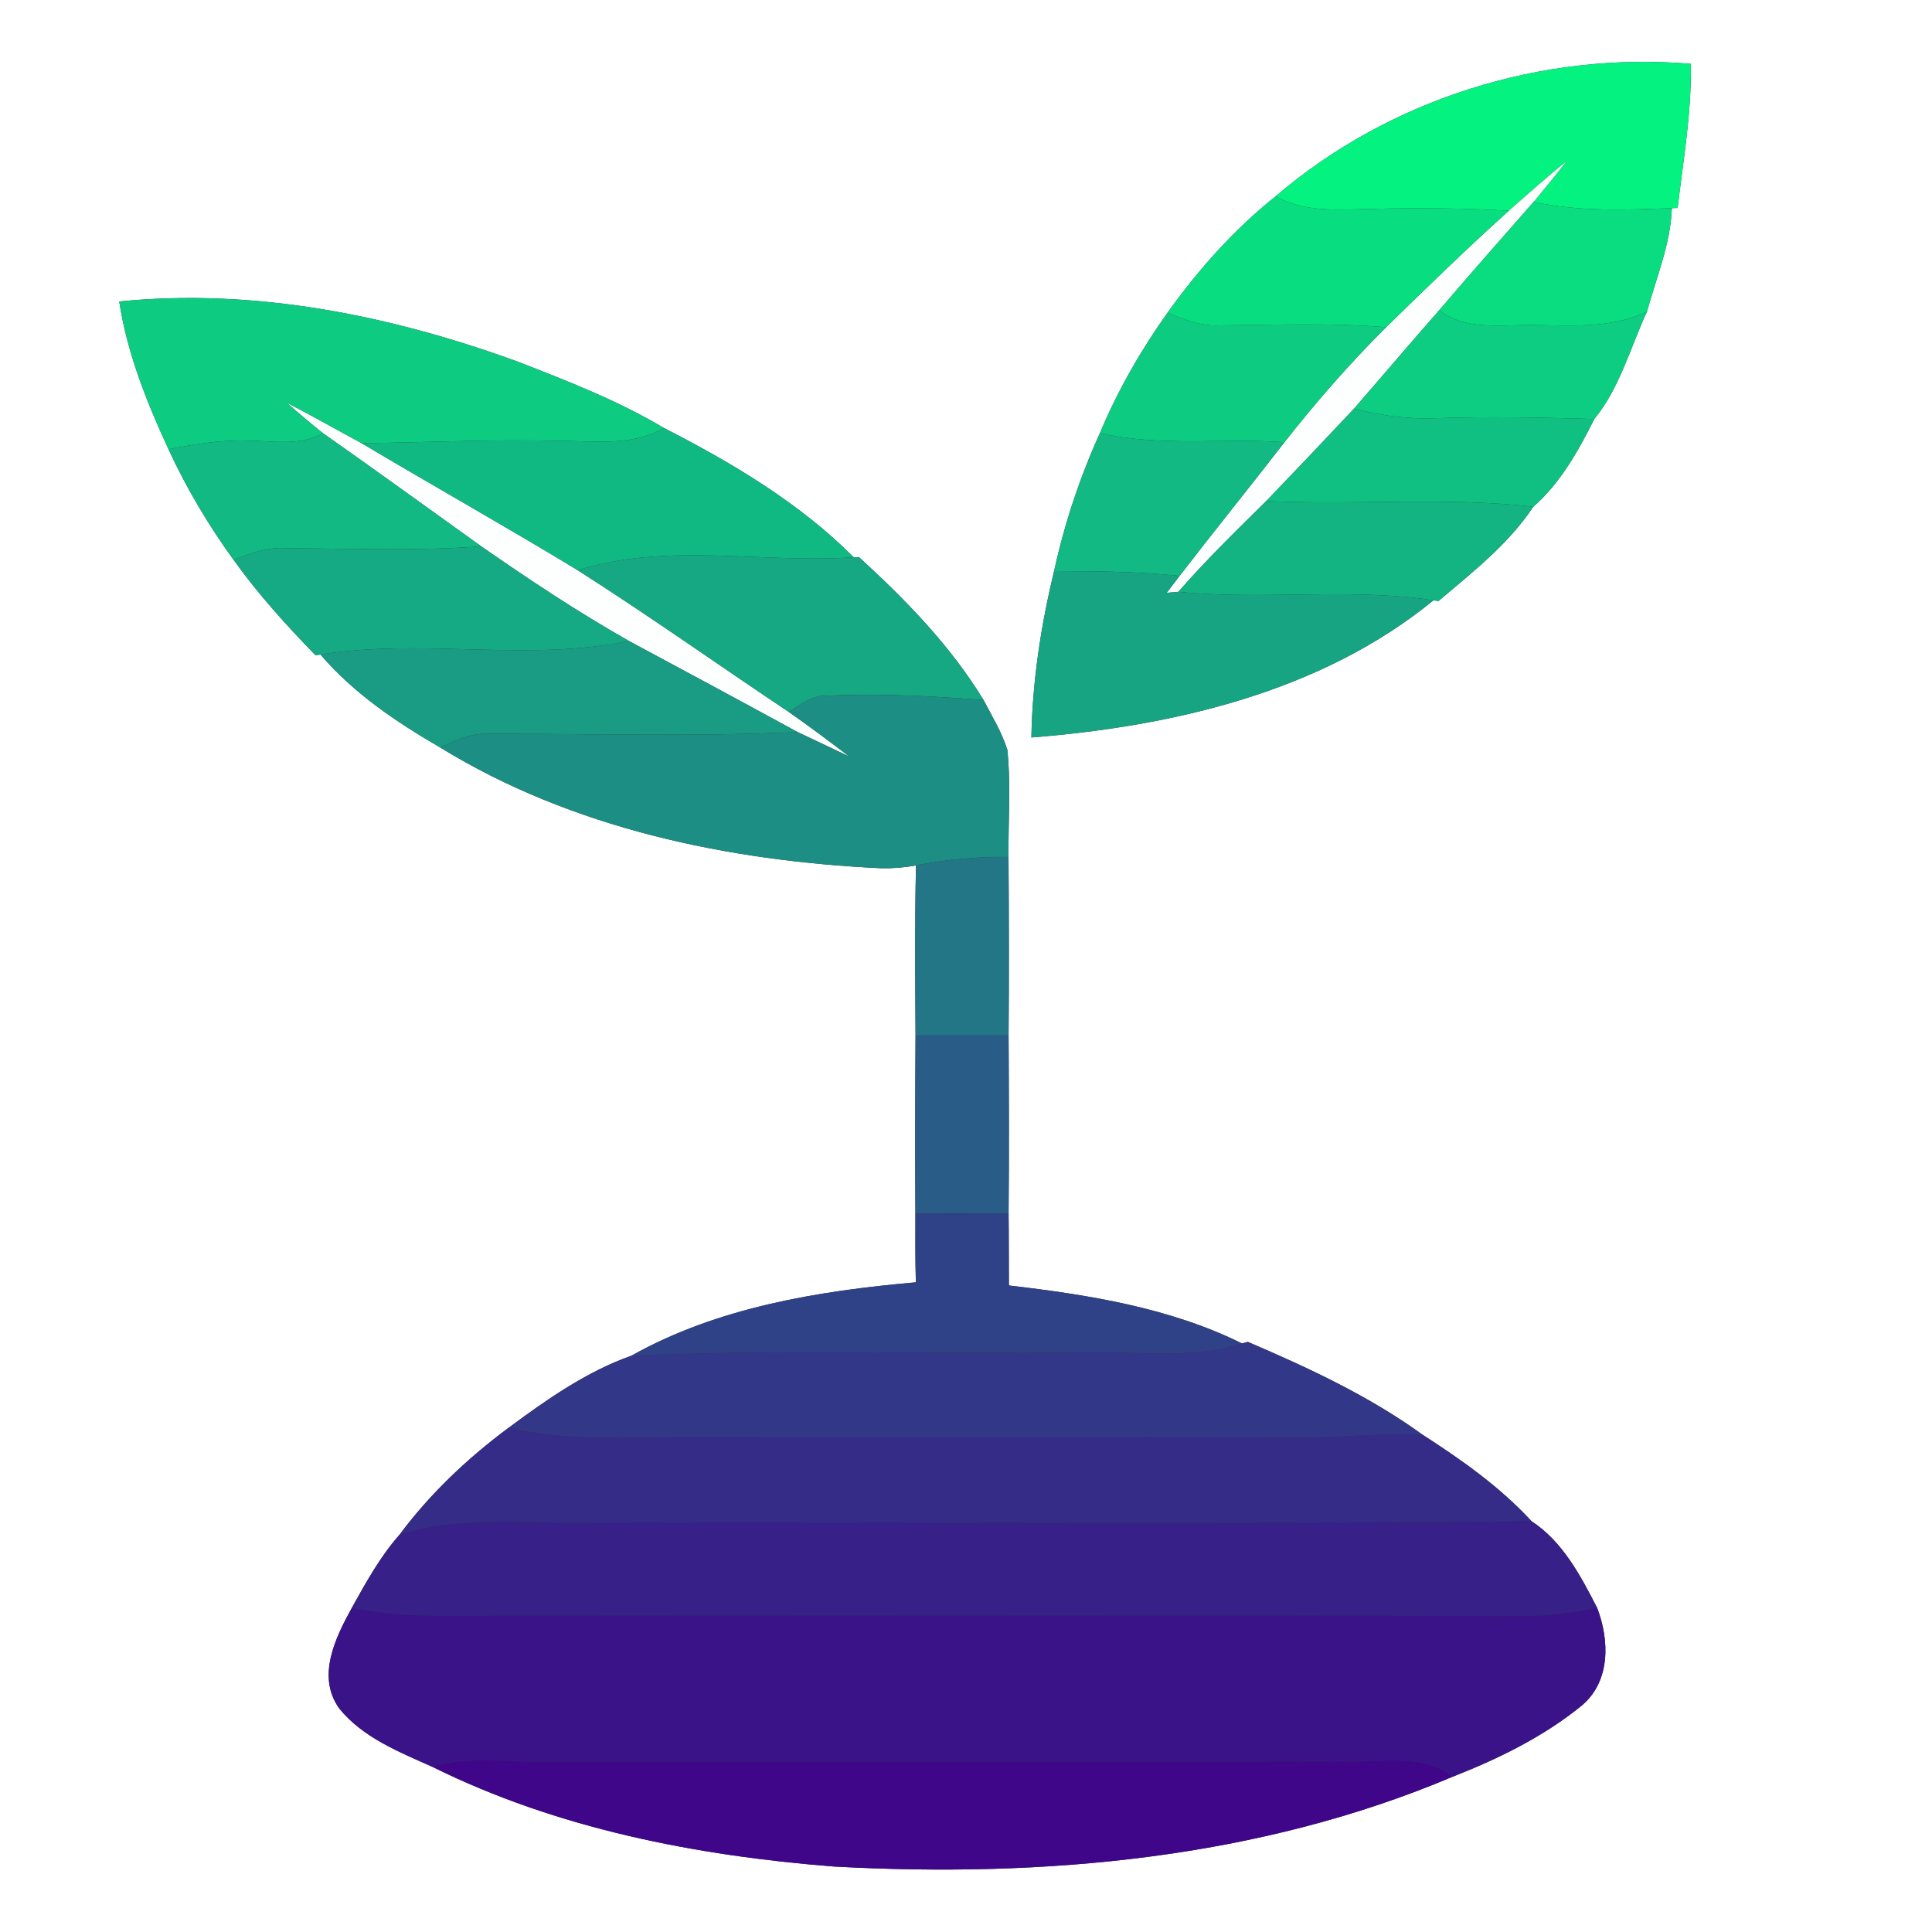 <?xml version="1.0" encoding="UTF-8" ?>
<!DOCTYPE svg PUBLIC "-//W3C//DTD SVG 1.1//EN" "http://www.w3.org/Graphics/SVG/1.1/DTD/svg11.dtd">
<svg width="250pt" height="250pt" viewBox="0 0 250 250" version="1.1" xmlns="http://www.w3.org/2000/svg">
<rect x="0" y="0" width="250" height="250" fill="#333333" stroke="none"/>
<g id="#ffffffff">
<path fill="#ffffff" opacity="1.00" d=" M 0.00 0.00 L 250.00 0.00 L 250.00 250.00 L 0.00 250.00 L 0.00 0.00 M 165.08 25.39 C 159.70 29.68 155.09 34.87 151.09 40.45 C 147.62 45.32 144.64 50.53 142.33 56.04 C 139.73 61.77 137.74 67.76 136.40 73.90 C 134.69 80.95 133.59 88.17 133.46 95.43 C 151.79 93.98 170.98 89.55 185.49 77.68 L 186.14 77.77 C 190.54 74.04 195.18 70.43 198.41 65.57 C 201.88 62.55 204.25 58.32 206.30 54.22 C 209.60 50.20 210.95 44.98 213.12 40.32 C 214.33 35.89 216.17 31.57 216.34 26.93 L 217.08 26.91 C 217.82 20.71 218.90 14.53 218.79 8.26 C 199.54 6.63 179.77 12.81 165.08 25.39 M 15.43 39.01 C 16.45 45.70 18.99 52.03 21.80 58.13 C 24.13 63.17 26.97 67.96 30.23 72.45 C 33.39 76.87 37.05 80.90 40.83 84.79 L 41.47 84.70 C 45.75 89.71 51.32 93.45 56.97 96.73 C 74.05 107.22 94.23 111.41 114.04 112.35 C 115.54 112.38 117.05 112.26 118.53 111.99 C 118.36 119.32 118.43 126.66 118.47 133.99 C 118.42 141.67 118.40 149.34 118.45 157.02 C 118.44 159.99 118.43 162.96 118.51 165.93 C 105.88 167.05 92.90 169.15 81.70 175.43 C 75.89 177.48 70.73 181.12 65.80 184.76 C 60.50 188.70 55.65 193.28 51.70 198.59 C 49.20 201.42 47.36 204.76 45.53 208.05 C 43.39 211.93 40.93 216.96 43.91 221.09 C 46.97 224.87 51.70 226.72 56.02 228.66 C 72.13 236.64 90.13 240.13 107.94 241.53 C 134.99 243.01 162.85 240.54 187.99 229.90 C 193.91 227.58 199.75 224.72 204.69 220.69 C 208.41 217.56 208.28 212.25 206.67 208.06 C 204.54 203.91 202.20 199.47 198.19 196.85 C 194.11 192.42 189.13 188.90 184.09 185.66 C 177.14 180.63 169.32 177.00 161.47 173.64 L 160.71 173.84 C 151.36 169.21 140.82 167.54 130.55 166.34 C 130.53 163.23 130.55 160.12 130.51 157.01 C 130.58 149.34 130.55 141.66 130.51 133.99 C 130.57 126.29 130.55 118.59 130.50 110.89 C 130.45 106.27 130.82 101.62 130.35 97.02 C 129.63 94.74 128.37 92.69 127.27 90.58 C 122.97 83.54 117.19 77.61 111.14 72.08 L 110.47 72.11 C 103.45 65.07 94.71 59.88 85.91 55.38 C 79.97 51.84 73.50 49.33 67.08 46.83 C 50.64 40.82 32.98 37.25 15.43 39.01 Z" />
</g>
<g id="#04f280ff">
<path fill="#04f280" opacity="1.00" d=" M 165.08 25.39 C 179.77 12.81 199.54 6.63 218.79 8.26 C 218.90 14.53 217.82 20.71 217.08 26.91 L 216.34 26.93 C 210.37 27.17 204.33 27.40 198.45 26.13 C 199.89 24.39 201.32 22.64 202.71 20.85 C 200.17 22.92 197.71 25.09 195.25 27.26 C 189.51 26.95 183.75 26.87 178.00 27.02 C 173.65 27.07 169.04 27.64 165.08 25.39 Z" />
</g>
<g id="#fdfefeff">
<path fill="#fdfefe" opacity="1.00" d=" M 195.25 27.26 C 197.71 25.09 200.17 22.92 202.71 20.85 C 201.32 22.64 199.89 24.39 198.45 26.13 C 194.35 30.78 190.27 35.43 186.24 40.14 C 182.53 44.35 178.90 48.64 175.21 52.88 C 171.45 56.89 167.67 60.87 163.86 64.83 C 159.97 68.66 156.07 72.47 152.48 76.58 C 152.10 76.61 151.35 76.68 150.97 76.71 C 151.53 75.98 152.08 75.25 152.64 74.52 C 157.11 68.71 161.73 63.01 166.21 57.22 C 170.30 52.00 174.67 47.02 179.36 42.34 C 184.59 37.24 189.82 32.14 195.25 27.26 Z" />
<path fill="#fdfefe" opacity="1.00" d=" M 37.08 52.09 C 40.35 53.78 43.55 55.60 46.79 57.35 C 56.08 62.88 65.51 68.17 74.76 73.79 C 84.00 79.68 92.94 86.03 102.06 92.12 C 104.72 93.99 107.33 95.93 109.92 97.91 C 107.68 96.86 105.45 95.77 103.21 94.73 C 95.95 90.76 88.66 86.86 81.38 82.94 C 74.80 79.21 68.49 75.02 62.28 70.70 C 55.46 65.82 48.68 60.89 41.81 56.07 C 40.19 54.79 38.62 53.45 37.08 52.09 Z" />
</g>
<g id="#08de80ff">
<path fill="#08de80" opacity="1.00" d=" M 151.09 40.45 C 155.09 34.87 159.70 29.68 165.08 25.39 C 169.04 27.64 173.65 27.07 178.00 27.02 C 183.75 26.87 189.51 26.95 195.25 27.26 C 189.82 32.14 184.59 37.24 179.36 42.34 C 172.23 41.76 165.09 42.03 157.95 42.10 C 155.53 42.25 153.26 41.39 151.09 40.45 Z" />
</g>
<g id="#09dd80ff">
<path fill="#09dd80" opacity="1.00" d=" M 186.24 40.14 C 190.27 35.43 194.35 30.78 198.45 26.13 C 204.33 27.40 210.37 27.17 216.34 26.93 C 216.17 31.57 214.33 35.89 213.12 40.32 C 207.76 42.90 201.73 41.89 196.00 42.09 C 192.65 42.16 189.04 42.35 186.24 40.14 Z" />
</g>
<g id="#0dcc81ff">
<path fill="#0dcc81" opacity="1.00" d=" M 15.43 39.01 C 32.98 37.25 50.64 40.82 67.08 46.83 C 73.50 49.33 79.97 51.84 85.91 55.38 C 81.66 57.84 76.67 57.02 72.00 57.04 C 63.59 56.84 55.19 57.25 46.79 57.35 C 43.55 55.60 40.35 53.78 37.08 52.09 C 38.62 53.45 40.19 54.79 41.81 56.07 C 38.77 57.76 35.27 57.03 31.98 57.02 C 28.55 56.90 25.16 57.49 21.80 58.13 C 18.99 52.03 16.45 45.70 15.43 39.01 Z" />
<path fill="#0dcc81" opacity="1.00" d=" M 142.33 56.04 C 144.64 50.53 147.62 45.32 151.09 40.45 C 153.26 41.39 155.53 42.25 157.95 42.10 C 165.09 42.03 172.23 41.76 179.36 42.34 C 174.67 47.02 170.30 52.00 166.21 57.22 C 158.26 56.65 150.18 57.85 142.33 56.04 Z" />
</g>
<g id="#0ccd81ff">
<path fill="#0ccd81" opacity="1.00" d=" M 175.21 52.88 C 178.90 48.64 182.53 44.35 186.24 40.14 C 189.04 42.35 192.65 42.16 196.00 42.09 C 201.73 41.89 207.76 42.90 213.12 40.32 C 210.95 44.98 209.60 50.20 206.30 54.22 C 199.54 54.03 192.77 53.88 186.00 54.11 C 182.36 54.27 178.73 53.80 175.21 52.88 Z" />
</g>
<g id="#10c082ff">
<path fill="#10c082" opacity="1.00" d=" M 163.86 64.83 C 167.67 60.87 171.45 56.89 175.21 52.88 C 178.73 53.80 182.36 54.27 186.00 54.11 C 192.77 53.88 199.54 54.03 206.30 54.22 C 204.25 58.32 201.88 62.55 198.41 65.57 C 186.93 64.27 175.37 65.40 163.86 64.83 Z" />
</g>
<g id="#11b982ff">
<path fill="#11b982" opacity="1.00" d=" M 85.91 55.38 C 94.71 59.88 103.45 65.07 110.47 72.11 C 98.60 72.94 86.31 70.13 74.76 73.79 C 65.51 68.17 56.08 62.88 46.79 57.35 C 55.19 57.25 63.59 56.84 72.00 57.04 C 76.67 57.02 81.66 57.84 85.91 55.38 Z" />
</g>
<g id="#12b982ff">
<path fill="#12b982" opacity="1.00" d=" M 41.81 56.07 C 48.68 60.89 55.46 65.82 62.28 70.70 C 53.85 71.31 45.39 70.99 36.94 70.93 C 34.60 70.80 32.37 71.58 30.23 72.45 C 26.97 67.96 24.13 63.17 21.80 58.13 C 25.16 57.49 28.55 56.90 31.98 57.02 C 35.27 57.03 38.77 57.76 41.81 56.07 Z" />
<path fill="#12b982" opacity="1.00" d=" M 136.40 73.90 C 137.74 67.76 139.73 61.77 142.33 56.04 C 150.18 57.85 158.26 56.65 166.21 57.22 C 161.73 63.01 157.11 68.71 152.64 74.52 C 147.24 73.96 141.82 73.90 136.40 73.90 Z" />
</g>
<g id="#13b382ff">
<path fill="#13b382" opacity="1.00" d=" M 152.48 76.58 C 156.07 72.47 159.97 68.66 163.86 64.83 C 175.37 65.40 186.93 64.27 198.41 65.57 C 195.18 70.43 190.54 74.04 186.14 77.77 L 185.49 77.68 C 174.55 76.02 163.46 77.69 152.48 76.58 Z" />
</g>
<g id="#15aa83ff">
<path fill="#15aa83" opacity="1.00" d=" M 30.23 72.45 C 32.37 71.58 34.60 70.80 36.94 70.93 C 45.39 70.99 53.85 71.31 62.28 70.70 C 68.49 75.02 74.80 79.21 81.38 82.94 C 68.25 85.68 54.69 82.55 41.47 84.70 L 40.83 84.79 C 37.05 80.90 33.39 76.87 30.23 72.45 Z" />
</g>
<g id="#16a783ff">
<path fill="#16a783" opacity="1.00" d=" M 74.76 73.79 C 86.31 70.13 98.60 72.94 110.47 72.11 L 111.14 72.08 C 117.19 77.61 122.97 83.54 127.27 90.58 C 120.52 90.07 113.74 89.71 106.98 90.03 C 105.09 89.96 103.57 91.16 102.06 92.12 C 92.94 86.03 84.00 79.68 74.76 73.79 Z" />
</g>
<g id="#17a483ff">
<path fill="#17a483" opacity="1.00" d=" M 136.40 73.90 C 141.82 73.90 147.24 73.96 152.64 74.52 C 152.08 75.25 151.53 75.98 150.97 76.71 C 151.35 76.68 152.10 76.61 152.48 76.58 C 163.46 77.69 174.55 76.02 185.49 77.68 C 170.98 89.55 151.79 93.98 133.46 95.43 C 133.59 88.17 134.69 80.95 136.40 73.90 Z" />
</g>
<g id="#199c83ff">
<path fill="#199c83" opacity="1.00" d=" M 41.47 84.70 C 54.69 82.55 68.25 85.68 81.38 82.94 C 88.66 86.86 95.95 90.76 103.21 94.73 C 89.79 95.35 76.35 94.92 62.93 94.96 C 60.79 94.90 58.87 95.89 56.97 96.73 C 51.32 93.45 45.75 89.71 41.47 84.70 Z" />
</g>
<g id="#1c8e84ff">
<path fill="#1c8e84" opacity="1.00" d=" M 102.06 92.12 C 103.57 91.16 105.09 89.96 106.98 90.03 C 113.74 89.71 120.52 90.07 127.27 90.58 C 128.37 92.69 129.63 94.74 130.35 97.02 C 130.82 101.62 130.45 106.27 130.50 110.89 C 126.48 110.86 122.47 111.19 118.53 111.99 C 117.05 112.26 115.54 112.38 114.04 112.35 C 94.23 111.41 74.05 107.22 56.97 96.73 C 58.87 95.89 60.79 94.90 62.93 94.96 C 76.35 94.92 89.79 95.35 103.21 94.73 C 105.45 95.77 107.68 96.86 109.92 97.91 C 107.33 95.93 104.72 93.99 102.06 92.12 Z" />
</g>
<g id="#227685ff">
<path fill="#227685" opacity="1.00" d=" M 118.53 111.99 C 122.47 111.19 126.48 110.86 130.50 110.89 C 130.55 118.59 130.57 126.29 130.51 133.99 C 126.49 133.99 122.48 133.99 118.47 133.99 C 118.43 126.66 118.36 119.32 118.53 111.99 Z" />
</g>
<g id="#295c86ff">
<path fill="#295c86" opacity="1.00" d=" M 118.47 133.99 C 122.48 133.99 126.49 133.99 130.51 133.99 C 130.55 141.66 130.58 149.34 130.51 157.01 C 126.49 157.03 122.47 157.03 118.45 157.02 C 118.40 149.34 118.42 141.67 118.47 133.99 Z" />
</g>
<g id="#304287ff">
<path fill="#304287" opacity="1.00" d=" M 118.45 157.02 C 122.47 157.03 126.49 157.03 130.51 157.01 C 130.55 160.12 130.53 163.23 130.55 166.34 C 140.82 167.54 151.36 169.21 160.71 173.84 C 154.00 176.01 146.90 174.76 140.00 175.02 C 120.57 175.24 101.12 174.58 81.70 175.43 C 92.90 169.15 105.88 167.05 118.51 165.93 C 118.43 162.96 118.44 159.99 118.45 157.02 Z" />
</g>
<g id="#323788ff">
<path fill="#323788" opacity="1.00" d=" M 160.71 173.84 L 161.47 173.64 C 169.32 177.00 177.14 180.63 184.09 185.66 C 179.05 185.39 174.03 186.00 169.00 186.03 C 142.66 185.95 116.33 186.04 89.99 185.99 C 81.92 185.94 73.75 186.58 65.80 184.76 C 70.73 181.12 75.89 177.48 81.70 175.43 C 101.12 174.58 120.57 175.24 140.00 175.02 C 146.90 174.76 154.00 176.01 160.71 173.84 Z" />
</g>
<g id="#352c88ff">
<path fill="#352c88" opacity="1.00" d=" M 51.70 198.59 C 55.65 193.28 60.50 188.70 65.80 184.76 C 73.75 186.58 81.92 185.94 89.99 185.99 C 116.33 186.04 142.66 185.95 169.00 186.03 C 174.03 186.00 179.05 185.39 184.09 185.66 C 189.13 188.90 194.11 192.42 198.19 196.85 C 157.46 197.24 116.73 196.90 76.00 197.02 C 67.90 197.19 59.57 196.09 51.70 198.59 Z" />
</g>
<g id="#382089ff">
<path fill="#382089" opacity="1.00" d=" M 51.70 198.59 C 59.57 196.09 67.90 197.19 76.00 197.02 C 116.73 196.90 157.46 197.24 198.19 196.85 C 202.20 199.47 204.54 203.91 206.67 208.06 C 203.82 208.59 200.94 209.07 198.03 209.13 C 155.02 208.96 112.01 209.11 69.00 209.05 C 61.18 208.98 53.26 209.60 45.53 208.05 C 47.36 204.76 49.20 201.42 51.70 198.59 Z" />
</g>
<g id="#3b1389ff">
<path fill="#3b1389" opacity="1.00" d=" M 45.53 208.05 C 53.26 209.60 61.18 208.98 69.00 209.05 C 112.01 209.11 155.02 208.96 198.03 209.13 C 200.94 209.07 203.82 208.59 206.67 208.06 C 208.28 212.25 208.41 217.56 204.69 220.69 C 199.75 224.72 193.91 227.58 187.99 229.90 C 183.95 226.80 178.69 228.08 174.00 227.92 C 139.33 228.00 104.67 227.89 70.00 227.97 C 65.34 228.01 60.55 227.14 56.02 228.66 C 51.70 226.72 46.97 224.87 43.91 221.09 C 40.93 216.96 43.39 211.93 45.53 208.05 Z" />
</g>
<g id="#3f068aff">
<path fill="#3f068a" opacity="1.00" d=" M 56.02 228.66 C 60.55 227.14 65.34 228.01 70.00 227.97 C 104.67 227.89 139.33 228.00 174.00 227.92 C 178.69 228.08 183.95 226.80 187.99 229.90 C 162.85 240.54 134.99 243.01 107.94 241.53 C 90.13 240.13 72.13 236.64 56.02 228.66 Z" />
</g>
</svg>
